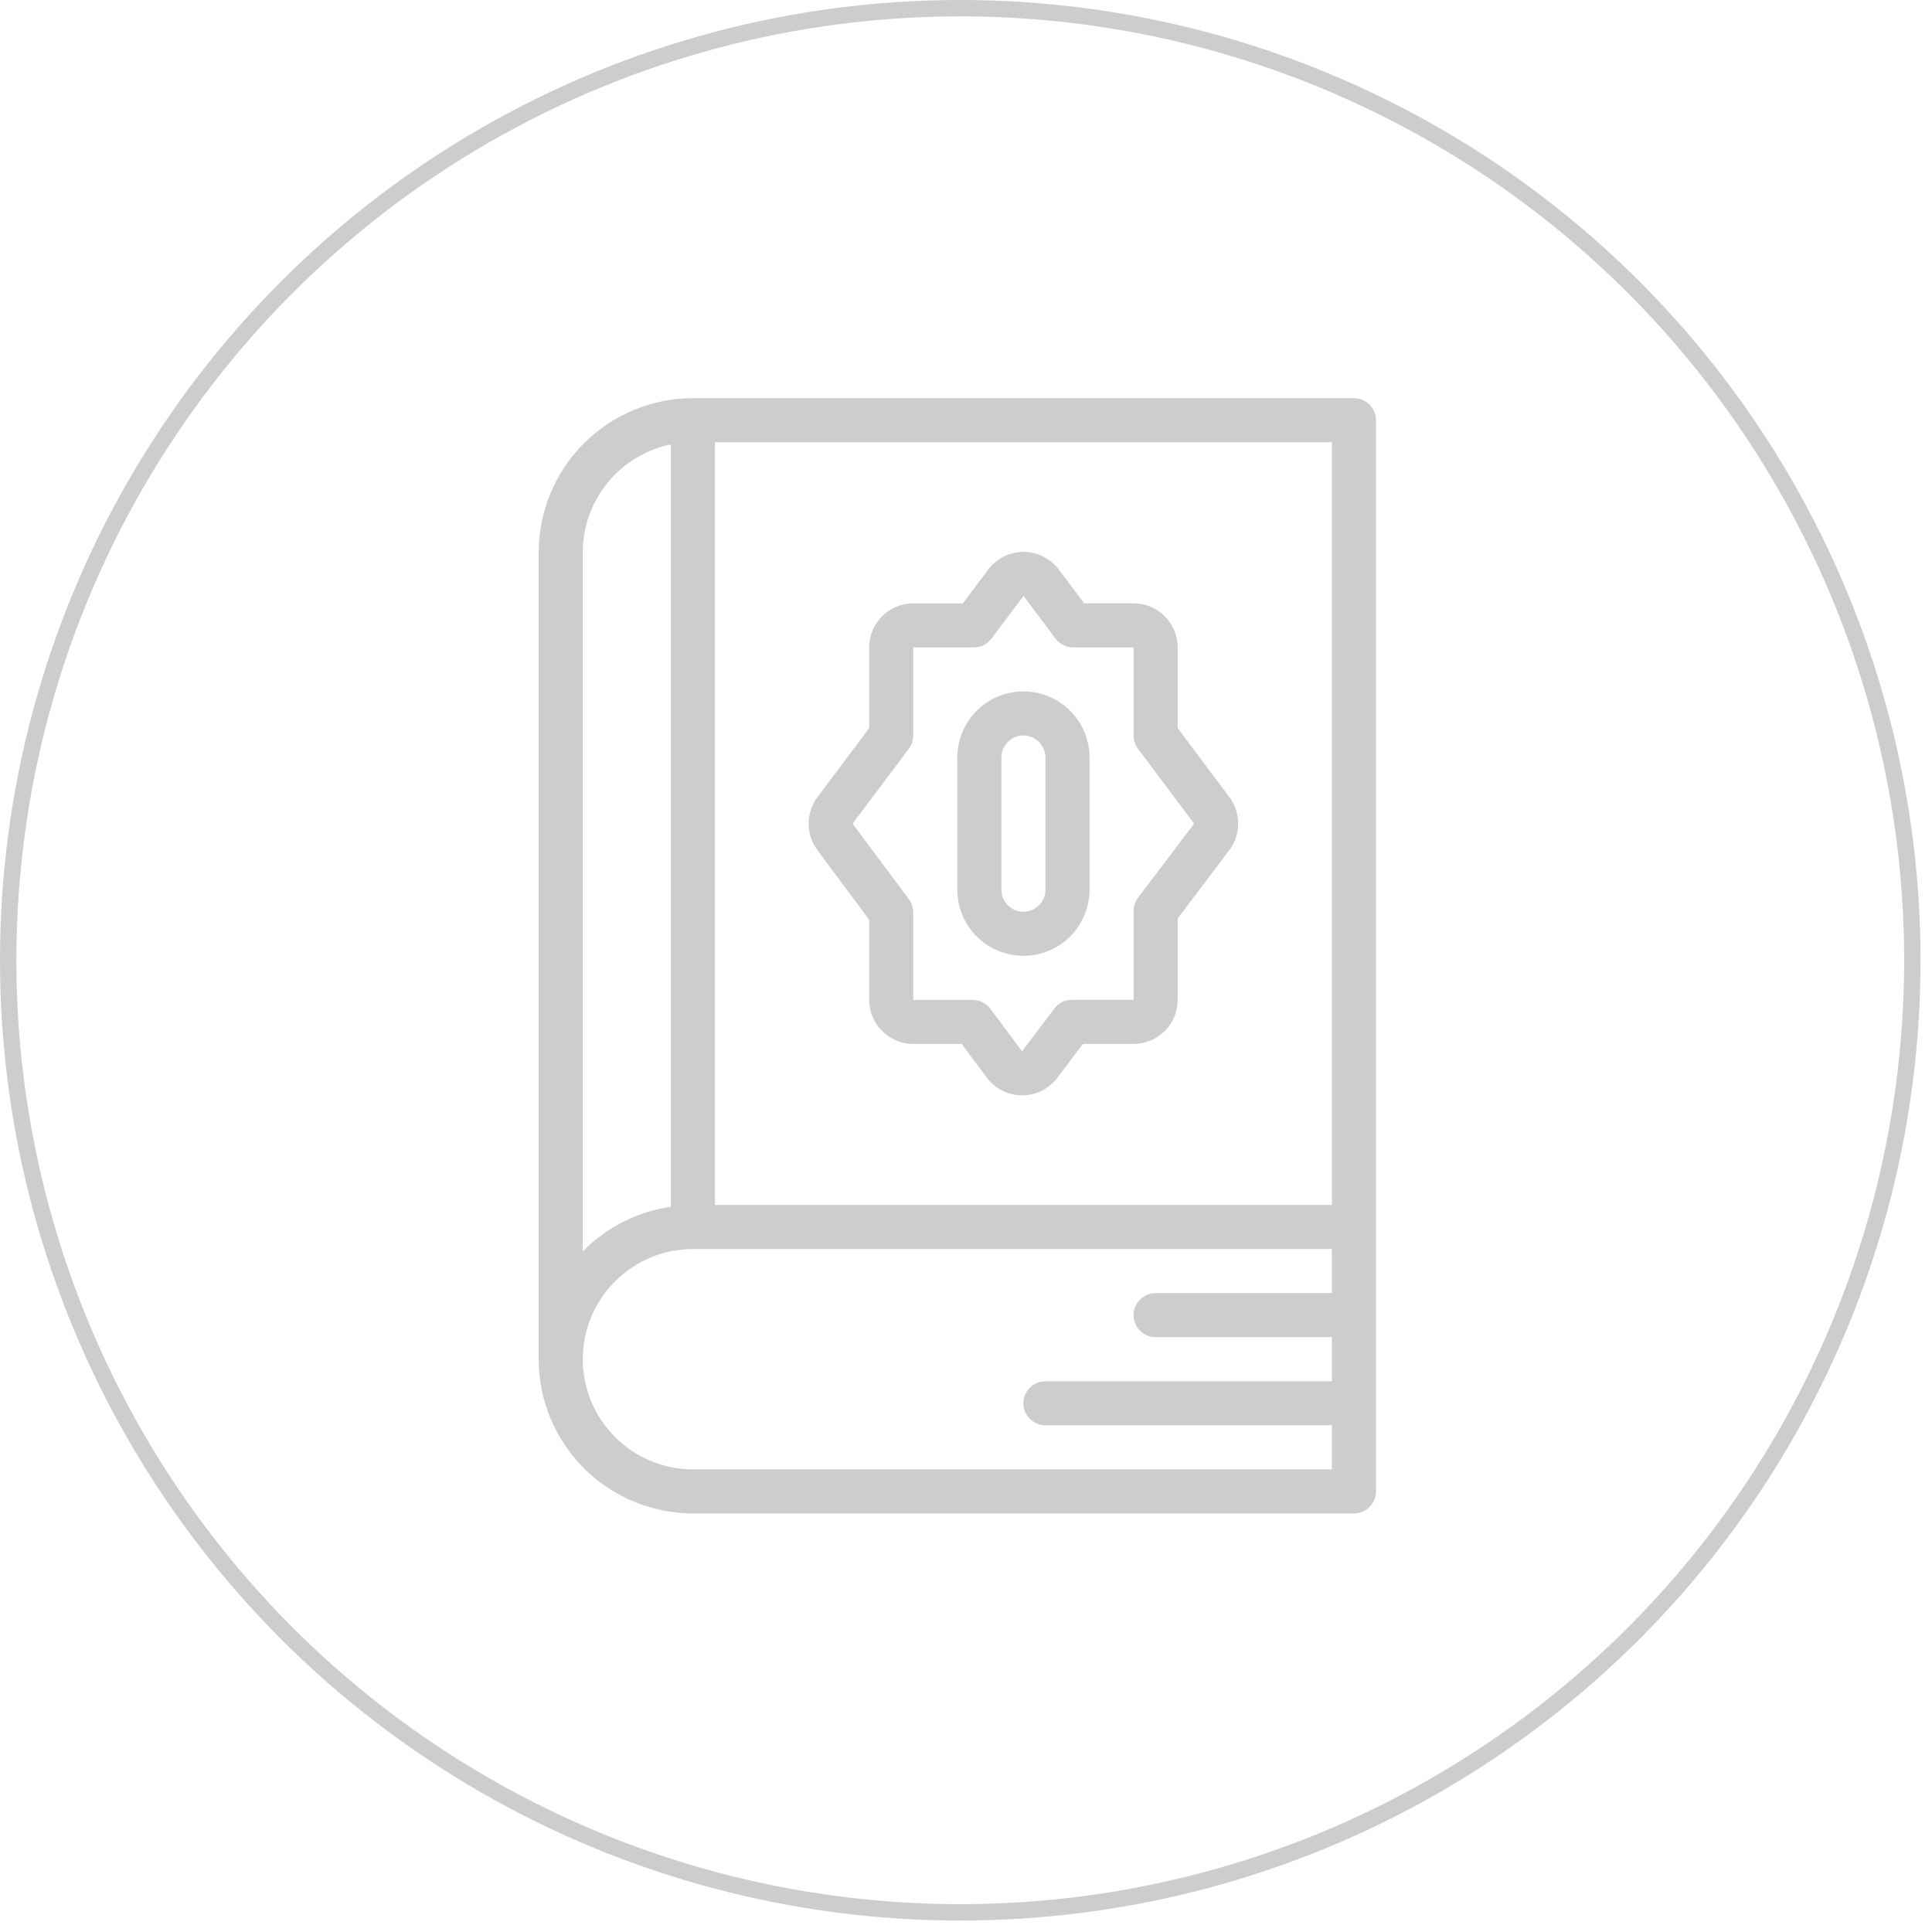 <svg width="59" height="59" viewBox="0 0 59 59" fill="none" xmlns="http://www.w3.org/2000/svg">
<circle cx="29.325" cy="29.325" r="29.075" stroke="#CDCDCD" stroke-width="0.5"/>
<path d="M41.347 46.218C41.525 46.218 41.696 46.147 41.822 46.021C41.949 45.895 42.02 45.723 42.02 45.545V12.832C42.02 12.653 41.949 12.482 41.822 12.356C41.696 12.23 41.525 12.159 41.347 12.159H21.16C19.912 12.16 18.715 12.657 17.831 13.54C16.948 14.423 16.452 15.62 16.45 16.869V41.508C16.452 42.756 16.948 43.954 17.831 44.837C18.715 45.72 19.912 46.216 21.16 46.218H41.347ZM40.674 36.797H21.833V13.505H40.674V36.797ZM17.796 16.869C17.797 16.094 18.065 15.342 18.555 14.742C19.046 14.141 19.728 13.728 20.488 13.572V36.853C19.465 37 18.519 37.479 17.796 38.217V16.869ZM17.796 41.508C17.797 40.616 18.152 39.761 18.783 39.13C19.413 38.499 20.268 38.144 21.16 38.143H40.674V39.489H35.291C35.112 39.489 34.941 39.56 34.815 39.686C34.689 39.812 34.618 39.983 34.618 40.162C34.618 40.34 34.689 40.511 34.815 40.638C34.941 40.764 35.112 40.835 35.291 40.835H40.674V42.181H31.926C31.748 42.181 31.577 42.251 31.451 42.378C31.324 42.504 31.253 42.675 31.253 42.853C31.253 43.032 31.324 43.203 31.451 43.329C31.577 43.455 31.748 43.526 31.926 43.526H40.674V44.872H21.16C20.268 44.871 19.413 44.516 18.783 43.885C18.152 43.255 17.797 42.4 17.796 41.508Z" fill="#CDCDCD"/>
<path d="M24.959 25.957L26.543 28.087V30.534C26.543 30.891 26.685 31.234 26.938 31.486C27.19 31.738 27.532 31.88 27.889 31.88H29.369L30.134 32.908C30.259 33.075 30.421 33.212 30.608 33.306C30.794 33.4 31 33.449 31.209 33.45C31.418 33.451 31.624 33.403 31.811 33.31C31.999 33.217 32.162 33.082 32.288 32.916L33.07 31.88H34.618C34.975 31.88 35.317 31.738 35.569 31.486C35.822 31.234 35.964 30.891 35.964 30.534V28.049L37.54 25.963C37.715 25.73 37.811 25.446 37.811 25.154C37.812 24.862 37.718 24.578 37.544 24.344L35.964 22.235V19.77C35.964 19.413 35.822 19.071 35.569 18.818C35.317 18.566 34.975 18.424 34.618 18.424H33.108L32.333 17.392C32.208 17.225 32.045 17.089 31.859 16.996C31.672 16.902 31.466 16.854 31.257 16.854C31.048 16.854 30.842 16.902 30.655 16.996C30.468 17.089 30.306 17.225 30.18 17.392L29.404 18.425H27.889C27.532 18.425 27.19 18.567 26.938 18.82C26.685 19.072 26.543 19.414 26.543 19.771V22.238L24.961 24.347C24.788 24.58 24.695 24.862 24.694 25.152C24.694 25.442 24.787 25.724 24.959 25.957ZM27.755 22.865C27.842 22.749 27.889 22.607 27.889 22.461V19.77H29.741C29.845 19.77 29.948 19.745 30.042 19.699C30.135 19.652 30.216 19.584 30.279 19.501L31.257 18.199L32.233 19.501C32.296 19.584 32.377 19.652 32.471 19.699C32.564 19.745 32.667 19.77 32.772 19.77H34.618V22.461C34.617 22.607 34.665 22.749 34.752 22.865L36.467 25.153L34.752 27.417C34.665 27.534 34.618 27.675 34.618 27.821V30.532H32.734C32.629 30.532 32.526 30.557 32.433 30.603C32.339 30.65 32.258 30.718 32.196 30.802L31.211 32.104L30.244 30.806C30.181 30.722 30.1 30.654 30.007 30.608C29.913 30.561 29.81 30.536 29.706 30.536H27.889V27.865C27.889 27.72 27.842 27.578 27.755 27.461L26.036 25.153L27.755 22.865Z" fill="#CDCDCD"/>
<path d="M31.253 29.189C31.789 29.189 32.302 28.976 32.681 28.597C33.059 28.219 33.272 27.705 33.272 27.17V23.133C33.272 22.597 33.059 22.084 32.681 21.705C32.302 21.327 31.789 21.114 31.253 21.114C30.718 21.114 30.205 21.327 29.826 21.705C29.448 22.084 29.235 22.597 29.235 23.133V27.17C29.235 27.705 29.448 28.219 29.826 28.597C30.205 28.976 30.718 29.189 31.253 29.189ZM30.581 23.133C30.581 22.954 30.652 22.783 30.778 22.657C30.904 22.531 31.075 22.46 31.253 22.46C31.432 22.46 31.603 22.531 31.729 22.657C31.855 22.783 31.926 22.954 31.926 23.133V27.17C31.926 27.349 31.855 27.52 31.729 27.646C31.603 27.772 31.432 27.843 31.253 27.843C31.075 27.843 30.904 27.772 30.778 27.646C30.652 27.52 30.581 27.349 30.581 27.17V23.133Z" fill="#CDCDCD"/>
</svg>
